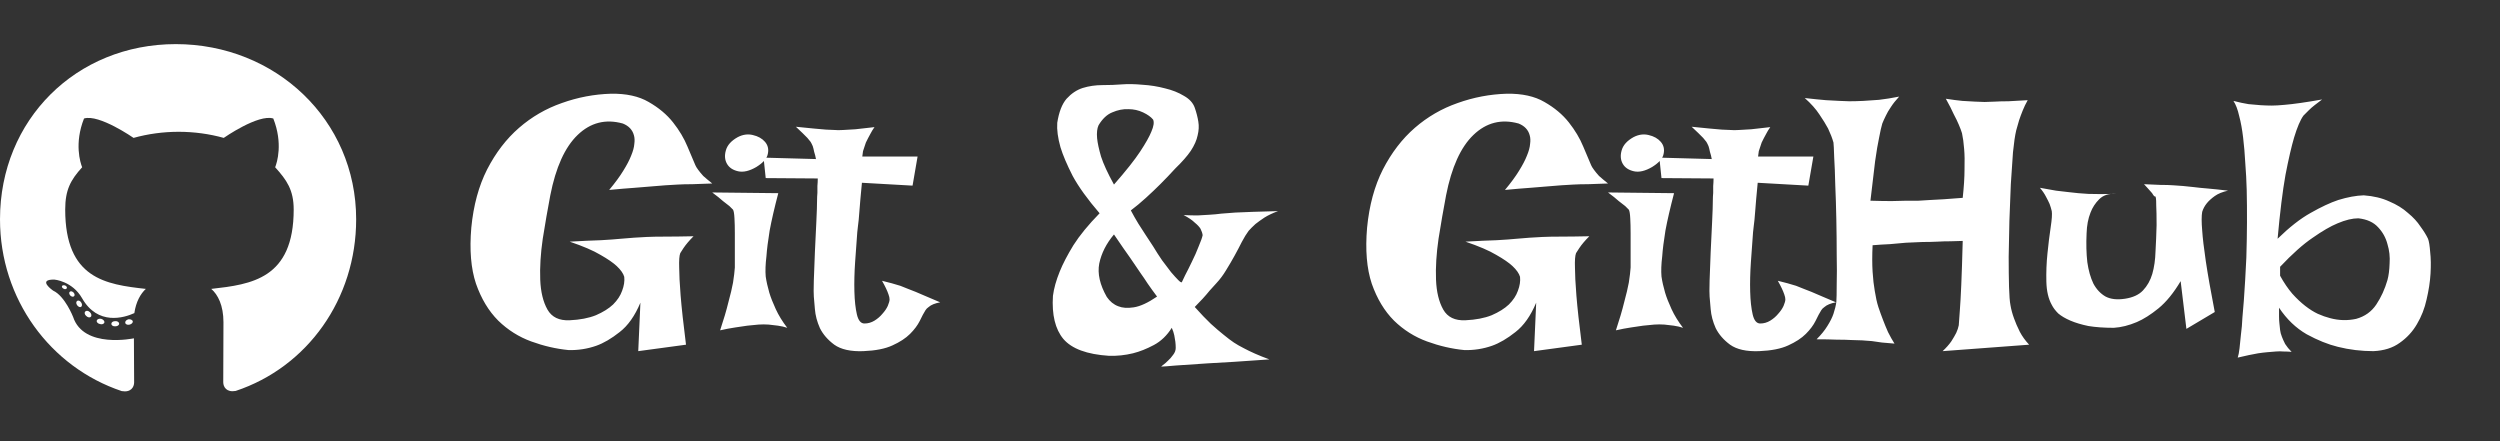 <svg width="170" height="30" viewBox="0 0 170 30" fill="none" xmlns="http://www.w3.org/2000/svg">
<rect x="0" y="0" width="170" height="30" fill="#333333" stroke="none"/>
<path d="M41.546 6.373C42.588 6.357 43.442 6.544 44.109 6.935C44.793 7.325 45.346 7.789 45.77 8.326C46.193 8.863 46.518 9.409 46.746 9.962C46.974 10.499 47.153 10.922 47.283 11.231C47.316 11.313 47.381 11.419 47.478 11.549C47.56 11.663 47.674 11.801 47.82 11.964C47.983 12.11 48.187 12.281 48.431 12.477C47.926 12.493 47.478 12.509 47.088 12.525C46.697 12.525 46.364 12.534 46.087 12.55C45.778 12.566 45.501 12.582 45.257 12.599C45.013 12.615 44.712 12.639 44.353 12.672C44.028 12.704 43.629 12.737 43.157 12.77C42.685 12.802 42.107 12.851 41.424 12.916C41.831 12.428 42.148 11.996 42.376 11.622C42.62 11.231 42.799 10.89 42.913 10.597C43.043 10.287 43.117 10.019 43.133 9.791C43.165 9.563 43.157 9.368 43.108 9.205C43.011 8.831 42.758 8.562 42.352 8.399C41.18 8.074 40.154 8.334 39.275 9.181C38.413 10.011 37.794 11.378 37.42 13.282C37.241 14.226 37.07 15.211 36.907 16.236C36.761 17.245 36.704 18.173 36.736 19.02C36.769 19.85 36.932 20.525 37.225 21.046C37.518 21.567 38.022 21.811 38.738 21.778C39.438 21.746 40.032 21.632 40.52 21.436C41.009 21.225 41.399 20.981 41.692 20.704C41.985 20.411 42.189 20.102 42.303 19.776C42.433 19.435 42.482 19.117 42.449 18.824C42.384 18.596 42.213 18.352 41.937 18.092C41.692 17.864 41.326 17.612 40.838 17.335C40.35 17.042 39.65 16.741 38.738 16.432C39.601 16.383 40.309 16.35 40.862 16.334C41.432 16.301 41.88 16.269 42.205 16.236C42.596 16.204 42.897 16.179 43.108 16.163C43.304 16.147 43.589 16.131 43.963 16.114C44.288 16.098 44.703 16.09 45.208 16.09C45.729 16.09 46.38 16.082 47.161 16.065C46.868 16.358 46.64 16.627 46.477 16.871C46.396 17.001 46.323 17.115 46.258 17.213C46.193 17.376 46.168 17.709 46.185 18.214C46.185 18.637 46.217 19.264 46.282 20.094C46.347 20.908 46.469 22.023 46.648 23.439L43.401 23.878L43.548 20.582C43.173 21.477 42.702 22.145 42.132 22.584C41.578 23.023 41.05 23.333 40.545 23.512C39.943 23.723 39.316 23.821 38.665 23.805C37.819 23.723 36.972 23.528 36.126 23.219C35.28 22.91 34.531 22.438 33.88 21.803C33.229 21.152 32.724 20.314 32.366 19.288C32.024 18.263 31.919 16.993 32.049 15.479C32.195 13.966 32.553 12.648 33.123 11.524C33.709 10.385 34.433 9.441 35.296 8.692C36.158 7.944 37.127 7.382 38.201 7.008C39.292 6.617 40.407 6.406 41.546 6.373ZM48.431 13.087L52.923 13.136C52.662 14.129 52.467 14.975 52.337 15.675C52.223 16.375 52.15 16.961 52.117 17.433C52.052 17.97 52.036 18.425 52.068 18.8C52.117 19.142 52.199 19.508 52.312 19.898C52.41 20.224 52.557 20.598 52.752 21.021C52.947 21.445 53.208 21.868 53.533 22.291C53.338 22.226 53.126 22.177 52.898 22.145C52.671 22.112 52.459 22.088 52.264 22.071C52.036 22.055 51.808 22.055 51.58 22.071C51.352 22.088 51.1 22.112 50.823 22.145C50.595 22.177 50.319 22.218 49.993 22.267C49.668 22.315 49.326 22.381 48.968 22.462C49.212 21.73 49.399 21.095 49.529 20.558C49.676 20.02 49.782 19.573 49.847 19.215C49.912 18.792 49.953 18.45 49.969 18.189C49.969 17.864 49.969 17.498 49.969 17.091C49.969 16.668 49.969 16.261 49.969 15.87C49.969 15.479 49.961 15.138 49.944 14.845C49.928 14.536 49.895 14.34 49.847 14.259L49.602 14.015C49.505 13.933 49.358 13.819 49.163 13.673C48.984 13.51 48.74 13.315 48.431 13.087ZM50.164 9.327C50.506 9.148 50.848 9.099 51.19 9.181C51.547 9.262 51.824 9.417 52.02 9.645C52.215 9.872 52.28 10.141 52.215 10.45C52.166 10.759 51.906 11.06 51.434 11.354C50.962 11.63 50.547 11.728 50.188 11.646C49.83 11.565 49.578 11.394 49.432 11.134C49.285 10.873 49.261 10.572 49.358 10.23C49.456 9.872 49.725 9.571 50.164 9.327ZM54.119 8.619C54.607 8.668 55.014 8.709 55.34 8.741C55.682 8.774 55.958 8.798 56.17 8.814C56.414 8.831 56.609 8.839 56.756 8.839C56.902 8.855 57.098 8.855 57.342 8.839C57.553 8.823 57.83 8.806 58.172 8.79C58.514 8.757 58.945 8.709 59.466 8.644C59.352 8.806 59.262 8.953 59.197 9.083C59.132 9.197 59.075 9.303 59.026 9.4L58.88 9.693C58.847 9.791 58.815 9.889 58.782 9.986C58.75 10.068 58.717 10.165 58.685 10.279C58.668 10.393 58.652 10.515 58.636 10.646H62.395L62.054 12.623L58.611 12.428C58.53 13.258 58.473 13.901 58.44 14.356C58.408 14.812 58.375 15.146 58.343 15.357L58.294 15.797C58.245 16.415 58.196 17.091 58.148 17.823C58.099 18.539 58.082 19.207 58.099 19.825C58.115 20.444 58.172 20.965 58.27 21.388C58.367 21.795 58.538 21.998 58.782 21.998C59.026 21.998 59.254 21.933 59.466 21.803C59.677 21.672 59.856 21.518 60.003 21.339C60.166 21.16 60.288 20.981 60.369 20.802C60.45 20.606 60.491 20.46 60.491 20.362C60.491 20.265 60.467 20.151 60.418 20.02C60.337 19.776 60.19 19.467 59.978 19.093C60.45 19.207 60.866 19.321 61.224 19.435C61.403 19.5 61.565 19.565 61.712 19.63C61.875 19.695 62.062 19.768 62.273 19.85C62.453 19.931 62.68 20.029 62.957 20.143C63.234 20.256 63.559 20.395 63.934 20.558C63.575 20.623 63.315 20.729 63.152 20.875C63.055 20.94 62.981 21.013 62.933 21.095C62.819 21.274 62.688 21.518 62.542 21.827C62.395 22.12 62.176 22.413 61.883 22.706C61.59 22.999 61.191 23.259 60.687 23.487C60.198 23.715 59.539 23.845 58.709 23.878C57.846 23.91 57.187 23.764 56.731 23.439C56.292 23.113 55.967 22.739 55.755 22.315C55.56 21.876 55.446 21.445 55.413 21.021C55.38 20.598 55.356 20.314 55.34 20.167C55.324 20.02 55.324 19.654 55.34 19.068C55.356 18.482 55.38 17.84 55.413 17.14C55.446 16.424 55.478 15.74 55.511 15.089C55.543 14.421 55.56 13.933 55.56 13.624C55.56 13.461 55.568 13.29 55.584 13.111C55.584 12.965 55.584 12.81 55.584 12.648C55.6 12.468 55.608 12.297 55.608 12.135L52.068 12.11L51.922 10.719L55.486 10.816C55.454 10.637 55.413 10.475 55.364 10.328C55.332 10.165 55.299 10.035 55.267 9.938C55.218 9.824 55.169 9.726 55.12 9.645C55.055 9.563 54.982 9.474 54.9 9.376C54.819 9.295 54.713 9.189 54.583 9.059C54.453 8.928 54.298 8.782 54.119 8.619ZM80.486 14.625C80.812 14.641 81.129 14.649 81.439 14.649C81.748 14.633 82.024 14.617 82.269 14.601C82.545 14.584 82.806 14.56 83.05 14.527L84.002 14.454C84.328 14.438 84.726 14.421 85.198 14.405C85.67 14.389 86.24 14.373 86.907 14.356C86.549 14.487 86.24 14.633 85.98 14.796C85.735 14.959 85.532 15.105 85.369 15.235C85.19 15.398 85.035 15.553 84.905 15.699C84.759 15.895 84.604 16.147 84.441 16.456C84.295 16.749 84.132 17.058 83.953 17.384C83.774 17.709 83.579 18.043 83.367 18.385C83.172 18.71 82.952 19.003 82.708 19.264C82.561 19.426 82.407 19.597 82.244 19.776C82.114 19.939 81.959 20.118 81.78 20.314C81.601 20.509 81.422 20.696 81.243 20.875C81.65 21.331 82.016 21.713 82.342 22.023C82.684 22.332 82.968 22.576 83.196 22.755C83.473 22.983 83.709 23.162 83.904 23.292C84.1 23.422 84.328 23.552 84.588 23.683C84.799 23.797 85.052 23.919 85.345 24.049C85.638 24.179 85.963 24.309 86.321 24.439C84.515 24.57 83.115 24.659 82.122 24.708C81.129 24.773 80.405 24.822 79.949 24.855C79.412 24.903 79.087 24.928 78.973 24.928C78.94 24.944 78.973 24.912 79.07 24.83C79.168 24.765 79.282 24.667 79.412 24.537C79.542 24.423 79.664 24.285 79.778 24.122C79.892 23.976 79.949 23.821 79.949 23.658C79.949 23.528 79.941 23.39 79.925 23.243C79.909 23.113 79.884 22.966 79.852 22.804C79.819 22.641 79.762 22.47 79.681 22.291C79.355 22.812 78.948 23.203 78.46 23.463C77.972 23.723 77.5 23.91 77.044 24.024C76.507 24.155 75.962 24.212 75.408 24.195C73.911 24.098 72.877 23.715 72.308 23.048C71.754 22.381 71.518 21.404 71.6 20.118C71.665 19.614 71.819 19.06 72.064 18.458C72.275 17.937 72.584 17.343 72.991 16.676C73.414 16.009 74.008 15.284 74.773 14.503C73.96 13.559 73.349 12.713 72.942 11.964C72.552 11.199 72.275 10.548 72.112 10.011C71.933 9.376 71.86 8.823 71.893 8.351C72.007 7.618 72.218 7.073 72.527 6.715C72.853 6.357 73.219 6.113 73.626 5.982C74.049 5.852 74.497 5.787 74.969 5.787C75.441 5.787 75.88 5.771 76.287 5.738C76.694 5.706 77.158 5.714 77.679 5.763C78.216 5.795 78.728 5.877 79.217 6.007C79.705 6.121 80.136 6.292 80.511 6.52C80.885 6.731 81.129 7 81.243 7.325C81.357 7.651 81.439 7.968 81.487 8.277C81.536 8.57 81.52 8.88 81.439 9.205C81.373 9.531 81.219 9.881 80.975 10.255C80.731 10.613 80.38 11.012 79.925 11.451C79.583 11.825 79.241 12.184 78.899 12.525C78.606 12.818 78.281 13.128 77.923 13.453C77.565 13.779 77.223 14.063 76.897 14.308C77.06 14.617 77.231 14.918 77.41 15.211C77.589 15.488 77.752 15.74 77.898 15.968C78.078 16.244 78.248 16.505 78.411 16.749C78.606 17.075 78.81 17.392 79.022 17.701C79.249 18.01 79.453 18.279 79.632 18.507C79.827 18.735 79.99 18.914 80.12 19.044C80.25 19.174 80.332 19.223 80.364 19.19C80.38 19.158 80.454 19.003 80.584 18.727C80.731 18.45 80.885 18.141 81.048 17.799C81.227 17.441 81.382 17.091 81.512 16.749C81.658 16.407 81.748 16.155 81.78 15.992C81.764 15.862 81.715 15.716 81.634 15.553C81.552 15.422 81.422 15.284 81.243 15.138C81.08 14.975 80.828 14.804 80.486 14.625ZM75.75 12.55C76.564 11.622 77.158 10.873 77.532 10.304C77.907 9.734 78.159 9.286 78.289 8.961C78.452 8.587 78.493 8.31 78.411 8.131C78.265 7.952 78.037 7.789 77.728 7.643C77.418 7.496 77.085 7.423 76.727 7.423C76.368 7.407 76.002 7.48 75.628 7.643C75.27 7.789 74.961 8.082 74.7 8.521C74.603 8.733 74.57 9.026 74.603 9.4C74.635 9.726 74.725 10.141 74.871 10.646C75.034 11.15 75.327 11.785 75.75 12.55ZM75.262 20.191C75.473 20.501 75.734 20.712 76.043 20.826C76.32 20.94 76.67 20.965 77.093 20.899C77.532 20.834 78.061 20.59 78.68 20.167C78.436 19.841 78.224 19.549 78.045 19.288C77.866 19.011 77.711 18.784 77.581 18.605C77.435 18.393 77.312 18.214 77.215 18.067C77.117 17.921 76.995 17.742 76.849 17.53C76.718 17.351 76.564 17.131 76.385 16.871C76.206 16.611 75.994 16.301 75.75 15.943C75.229 16.562 74.895 17.221 74.749 17.921C74.619 18.605 74.79 19.361 75.262 20.191ZM102.459 6.373C103.501 6.357 104.355 6.544 105.022 6.935C105.706 7.325 106.259 7.789 106.683 8.326C107.106 8.863 107.431 9.409 107.659 9.962C107.887 10.499 108.066 10.922 108.196 11.231C108.229 11.313 108.294 11.419 108.392 11.549C108.473 11.663 108.587 11.801 108.733 11.964C108.896 12.11 109.1 12.281 109.344 12.477C108.839 12.493 108.392 12.509 108.001 12.525C107.61 12.525 107.277 12.534 107 12.55C106.691 12.566 106.414 12.582 106.17 12.599C105.926 12.615 105.625 12.639 105.267 12.672C104.941 12.704 104.542 12.737 104.07 12.77C103.598 12.802 103.021 12.851 102.337 12.916C102.744 12.428 103.061 11.996 103.289 11.622C103.533 11.231 103.712 10.89 103.826 10.597C103.956 10.287 104.03 10.019 104.046 9.791C104.078 9.563 104.07 9.368 104.021 9.205C103.924 8.831 103.672 8.562 103.265 8.399C102.093 8.074 101.067 8.334 100.188 9.181C99.326 10.011 98.707 11.378 98.333 13.282C98.154 14.226 97.983 15.211 97.82 16.236C97.674 17.245 97.617 18.173 97.649 19.02C97.682 19.85 97.845 20.525 98.138 21.046C98.431 21.567 98.935 21.811 99.651 21.778C100.351 21.746 100.945 21.632 101.434 21.436C101.922 21.225 102.312 20.981 102.605 20.704C102.898 20.411 103.102 20.102 103.216 19.776C103.346 19.435 103.395 19.117 103.362 18.824C103.297 18.596 103.126 18.352 102.85 18.092C102.605 17.864 102.239 17.612 101.751 17.335C101.263 17.042 100.563 16.741 99.651 16.432C100.514 16.383 101.222 16.35 101.775 16.334C102.345 16.301 102.793 16.269 103.118 16.236C103.509 16.204 103.81 16.179 104.021 16.163C104.217 16.147 104.502 16.131 104.876 16.114C105.201 16.098 105.617 16.09 106.121 16.09C106.642 16.09 107.293 16.082 108.074 16.065C107.781 16.358 107.553 16.627 107.391 16.871C107.309 17.001 107.236 17.115 107.171 17.213C107.106 17.376 107.081 17.709 107.098 18.214C107.098 18.637 107.13 19.264 107.195 20.094C107.26 20.908 107.382 22.023 107.562 23.439L104.314 23.878L104.461 20.582C104.087 21.477 103.615 22.145 103.045 22.584C102.492 23.023 101.963 23.333 101.458 23.512C100.856 23.723 100.229 23.821 99.578 23.805C98.732 23.723 97.885 23.528 97.039 23.219C96.193 22.91 95.444 22.438 94.793 21.803C94.142 21.152 93.637 20.314 93.279 19.288C92.938 18.263 92.832 16.993 92.962 15.479C93.108 13.966 93.466 12.648 94.036 11.524C94.622 10.385 95.346 9.441 96.209 8.692C97.072 7.944 98.04 7.382 99.114 7.008C100.205 6.617 101.32 6.406 102.459 6.373ZM109.344 13.087L113.836 13.136C113.576 14.129 113.38 14.975 113.25 15.675C113.136 16.375 113.063 16.961 113.03 17.433C112.965 17.97 112.949 18.425 112.981 18.8C113.03 19.142 113.112 19.508 113.226 19.898C113.323 20.224 113.47 20.598 113.665 21.021C113.86 21.445 114.121 21.868 114.446 22.291C114.251 22.226 114.039 22.177 113.812 22.145C113.584 22.112 113.372 22.088 113.177 22.071C112.949 22.055 112.721 22.055 112.493 22.071C112.265 22.088 112.013 22.112 111.736 22.145C111.508 22.177 111.232 22.218 110.906 22.267C110.581 22.315 110.239 22.381 109.881 22.462C110.125 21.73 110.312 21.095 110.442 20.558C110.589 20.02 110.695 19.573 110.76 19.215C110.825 18.792 110.866 18.45 110.882 18.189C110.882 17.864 110.882 17.498 110.882 17.091C110.882 16.668 110.882 16.261 110.882 15.87C110.882 15.479 110.874 15.138 110.857 14.845C110.841 14.536 110.809 14.34 110.76 14.259L110.516 14.015C110.418 13.933 110.271 13.819 110.076 13.673C109.897 13.51 109.653 13.315 109.344 13.087ZM111.077 9.327C111.419 9.148 111.761 9.099 112.103 9.181C112.461 9.262 112.737 9.417 112.933 9.645C113.128 9.872 113.193 10.141 113.128 10.45C113.079 10.759 112.819 11.06 112.347 11.354C111.875 11.63 111.46 11.728 111.102 11.646C110.743 11.565 110.491 11.394 110.345 11.134C110.198 10.873 110.174 10.572 110.271 10.23C110.369 9.872 110.638 9.571 111.077 9.327ZM115.032 8.619C115.521 8.668 115.927 8.709 116.253 8.741C116.595 8.774 116.871 8.798 117.083 8.814C117.327 8.831 117.522 8.839 117.669 8.839C117.815 8.855 118.011 8.855 118.255 8.839C118.466 8.823 118.743 8.806 119.085 8.79C119.427 8.757 119.858 8.709 120.379 8.644C120.265 8.806 120.175 8.953 120.11 9.083C120.045 9.197 119.988 9.303 119.939 9.4L119.793 9.693C119.76 9.791 119.728 9.889 119.695 9.986C119.663 10.068 119.63 10.165 119.598 10.279C119.581 10.393 119.565 10.515 119.549 10.646H123.309L122.967 12.623L119.524 12.428C119.443 13.258 119.386 13.901 119.354 14.356C119.321 14.812 119.288 15.146 119.256 15.357L119.207 15.797C119.158 16.415 119.109 17.091 119.061 17.823C119.012 18.539 118.995 19.207 119.012 19.825C119.028 20.444 119.085 20.965 119.183 21.388C119.28 21.795 119.451 21.998 119.695 21.998C119.939 21.998 120.167 21.933 120.379 21.803C120.59 21.672 120.77 21.518 120.916 21.339C121.079 21.16 121.201 20.981 121.282 20.802C121.364 20.606 121.404 20.46 121.404 20.362C121.404 20.265 121.38 20.151 121.331 20.02C121.25 19.776 121.103 19.467 120.892 19.093C121.364 19.207 121.779 19.321 122.137 19.435C122.316 19.5 122.479 19.565 122.625 19.63C122.788 19.695 122.975 19.768 123.187 19.85C123.366 19.931 123.593 20.029 123.87 20.143C124.147 20.256 124.472 20.395 124.847 20.558C124.489 20.623 124.228 20.729 124.065 20.875C123.968 20.94 123.895 21.013 123.846 21.095C123.732 21.274 123.602 21.518 123.455 21.827C123.309 22.12 123.089 22.413 122.796 22.706C122.503 22.999 122.104 23.259 121.6 23.487C121.111 23.715 120.452 23.845 119.622 23.878C118.759 23.91 118.1 23.764 117.645 23.439C117.205 23.113 116.88 22.739 116.668 22.315C116.473 21.876 116.359 21.445 116.326 21.021C116.294 20.598 116.269 20.314 116.253 20.167C116.237 20.02 116.237 19.654 116.253 19.068C116.269 18.482 116.294 17.84 116.326 17.14C116.359 16.424 116.391 15.74 116.424 15.089C116.456 14.421 116.473 13.933 116.473 13.624C116.473 13.461 116.481 13.29 116.497 13.111C116.497 12.965 116.497 12.81 116.497 12.648C116.513 12.468 116.521 12.297 116.521 12.135L112.981 12.11L112.835 10.719L116.399 10.816C116.367 10.637 116.326 10.475 116.277 10.328C116.245 10.165 116.212 10.035 116.18 9.938C116.131 9.824 116.082 9.726 116.033 9.645C115.968 9.563 115.895 9.474 115.813 9.376C115.732 9.295 115.626 9.189 115.496 9.059C115.366 8.928 115.211 8.782 115.032 8.619ZM122.723 6.666C123.292 6.731 123.772 6.78 124.163 6.812C124.554 6.829 124.863 6.845 125.091 6.861C125.368 6.878 125.587 6.886 125.75 6.886C126.027 6.886 126.344 6.878 126.702 6.861C127.011 6.845 127.369 6.821 127.776 6.788C128.2 6.739 128.655 6.666 129.144 6.568C128.916 6.812 128.729 7.048 128.582 7.276C128.436 7.488 128.322 7.683 128.24 7.862C128.143 8.058 128.061 8.237 127.996 8.399C127.931 8.611 127.858 8.937 127.776 9.376C127.695 9.75 127.605 10.279 127.508 10.963C127.426 11.646 127.321 12.542 127.19 13.648C127.744 13.665 128.224 13.673 128.631 13.673C129.038 13.657 129.38 13.648 129.656 13.648H130.462C130.69 13.632 130.95 13.616 131.243 13.6C131.731 13.583 132.472 13.534 133.465 13.453C133.546 12.704 133.587 12.062 133.587 11.524C133.603 10.971 133.595 10.507 133.562 10.133C133.53 9.71 133.481 9.352 133.416 9.059C133.367 8.896 133.294 8.701 133.196 8.473C133.115 8.277 133.001 8.041 132.854 7.765C132.724 7.472 132.545 7.122 132.317 6.715C132.741 6.78 133.115 6.829 133.44 6.861C133.782 6.878 134.067 6.894 134.295 6.91C134.555 6.926 134.775 6.935 134.954 6.935C135.133 6.935 135.369 6.926 135.662 6.91C135.906 6.894 136.207 6.886 136.565 6.886C136.924 6.869 137.363 6.845 137.884 6.812C137.754 7.04 137.64 7.276 137.542 7.521C137.444 7.765 137.363 7.984 137.298 8.18C137.233 8.408 137.168 8.635 137.103 8.863C137.021 9.205 136.948 9.701 136.883 10.352C136.834 11.004 136.785 11.728 136.736 12.525C136.704 13.323 136.671 14.153 136.639 15.016C136.622 15.878 136.606 16.692 136.59 17.457C136.59 18.222 136.598 18.906 136.614 19.508C136.631 20.094 136.663 20.509 136.712 20.753C136.761 21.046 136.842 21.347 136.956 21.656C137.054 21.933 137.184 22.234 137.347 22.56C137.509 22.869 137.721 23.162 137.981 23.439L132.098 23.878C132.342 23.65 132.537 23.43 132.684 23.219C132.83 22.991 132.944 22.796 133.025 22.633C133.107 22.454 133.164 22.283 133.196 22.12C133.213 21.925 133.237 21.583 133.27 21.095C133.302 20.688 133.335 20.11 133.367 19.361C133.4 18.613 133.432 17.62 133.465 16.383C133.237 16.383 132.96 16.391 132.635 16.407C132.326 16.407 132.033 16.415 131.756 16.432C131.43 16.448 131.089 16.456 130.73 16.456C130.372 16.472 129.998 16.489 129.607 16.505C129.282 16.537 128.916 16.57 128.509 16.602C128.118 16.619 127.728 16.643 127.337 16.676C127.304 17.359 127.304 17.962 127.337 18.482C127.369 18.987 127.418 19.418 127.483 19.776C127.549 20.2 127.63 20.566 127.728 20.875C127.825 21.168 127.931 21.461 128.045 21.754C128.143 22.014 128.257 22.291 128.387 22.584C128.533 22.877 128.68 23.137 128.826 23.365C128.517 23.333 128.232 23.308 127.972 23.292C127.711 23.259 127.483 23.227 127.288 23.194C127.06 23.178 126.84 23.162 126.629 23.145C126.417 23.145 126.165 23.137 125.872 23.121C125.612 23.105 125.286 23.097 124.896 23.097C124.505 23.08 124.049 23.072 123.528 23.072C123.838 22.763 124.082 22.462 124.261 22.169C124.456 21.86 124.594 21.583 124.676 21.339C124.773 21.046 124.839 20.777 124.871 20.533C124.887 20.322 124.896 19.923 124.896 19.337C124.912 18.751 124.912 18.084 124.896 17.335C124.896 16.57 124.887 15.773 124.871 14.942C124.855 14.096 124.83 13.307 124.798 12.574C124.782 11.842 124.757 11.215 124.725 10.694C124.708 10.157 124.692 9.824 124.676 9.693C124.594 9.4 124.472 9.083 124.31 8.741C124.163 8.465 123.968 8.147 123.724 7.789C123.479 7.415 123.146 7.04 122.723 6.666ZM138.714 12.77C139.137 12.851 139.503 12.916 139.812 12.965C140.138 12.997 140.415 13.03 140.643 13.062C140.903 13.095 141.131 13.12 141.326 13.136C141.521 13.152 141.749 13.168 142.01 13.185C142.449 13.201 143.068 13.201 143.865 13.185C143.393 13.152 143.019 13.274 142.742 13.551C142.482 13.811 142.286 14.112 142.156 14.454C141.993 14.861 141.904 15.333 141.888 15.87C141.855 16.586 141.871 17.237 141.937 17.823C142.018 18.393 142.156 18.881 142.352 19.288C142.563 19.679 142.84 19.972 143.182 20.167C143.523 20.346 143.963 20.395 144.5 20.314C145.037 20.232 145.444 20.045 145.721 19.752C146.014 19.443 146.225 19.068 146.355 18.629C146.486 18.173 146.559 17.66 146.575 17.091C146.608 16.521 146.632 15.927 146.648 15.309C146.648 14.69 146.64 14.251 146.624 13.99C146.624 13.713 146.616 13.534 146.6 13.453C146.583 13.372 146.559 13.339 146.526 13.355C146.494 13.355 146.453 13.315 146.404 13.233C146.372 13.168 146.323 13.103 146.258 13.038C146.209 12.973 146.144 12.9 146.062 12.818C145.981 12.721 145.892 12.623 145.794 12.525C146.217 12.542 146.591 12.558 146.917 12.574C147.259 12.574 147.544 12.582 147.771 12.599C148.032 12.615 148.26 12.631 148.455 12.648C148.634 12.664 148.87 12.688 149.163 12.721C149.407 12.753 149.725 12.786 150.115 12.818C150.506 12.851 150.97 12.9 151.507 12.965C151.132 13.046 150.831 13.168 150.604 13.331C150.376 13.494 150.197 13.657 150.066 13.819C149.92 13.998 149.814 14.194 149.749 14.405C149.7 14.682 149.7 15.105 149.749 15.675C149.782 16.179 149.863 16.871 149.993 17.75C150.123 18.629 150.327 19.785 150.604 21.217L148.675 22.364L148.284 19.117C147.812 19.915 147.308 20.533 146.771 20.973C146.25 21.396 145.761 21.705 145.306 21.9C144.769 22.128 144.248 22.259 143.743 22.291C143.076 22.291 142.498 22.25 142.01 22.169C141.538 22.071 141.131 21.949 140.789 21.803C140.447 21.656 140.171 21.494 139.959 21.314C139.764 21.119 139.617 20.924 139.52 20.729C139.292 20.322 139.17 19.801 139.153 19.166C139.137 18.515 139.161 17.872 139.227 17.237C139.292 16.586 139.365 15.992 139.446 15.455C139.528 14.918 139.552 14.552 139.52 14.356C139.487 14.21 139.438 14.047 139.373 13.868C139.308 13.722 139.227 13.559 139.129 13.38C139.031 13.185 138.893 12.981 138.714 12.77ZM151.873 6.861C152.247 6.959 152.589 7.032 152.898 7.081C153.224 7.114 153.501 7.138 153.729 7.154C154.005 7.171 154.257 7.179 154.485 7.179C154.713 7.179 154.998 7.162 155.34 7.13C155.942 7.081 156.797 6.959 157.903 6.764C157.724 6.894 157.553 7.024 157.391 7.154C157.244 7.268 157.114 7.382 157 7.496L156.634 7.862C156.422 8.155 156.211 8.652 155.999 9.352C155.82 9.954 155.625 10.8 155.413 11.891C155.218 12.981 155.039 14.43 154.876 16.236C155.674 15.455 156.422 14.869 157.122 14.479C157.838 14.072 158.465 13.779 159.002 13.6C159.637 13.404 160.215 13.299 160.735 13.282C161.403 13.331 161.98 13.469 162.469 13.697C162.973 13.909 163.396 14.169 163.738 14.479C164.096 14.771 164.381 15.081 164.593 15.406C164.821 15.716 164.992 15.992 165.105 16.236C165.171 16.399 165.219 16.7 165.252 17.14C165.301 17.563 165.309 18.051 165.276 18.605C165.244 19.158 165.154 19.744 165.008 20.362C164.878 20.965 164.658 21.526 164.349 22.047C164.056 22.551 163.665 22.975 163.177 23.316C162.705 23.658 162.111 23.845 161.395 23.878C160.564 23.878 159.759 23.78 158.978 23.585C158.31 23.422 157.602 23.137 156.854 22.73C156.121 22.307 155.494 21.705 154.974 20.924C154.974 21.119 154.974 21.314 154.974 21.51C154.974 21.689 154.982 21.843 154.998 21.974C155.014 22.153 155.031 22.307 155.047 22.438C155.063 22.584 155.104 22.739 155.169 22.901C155.218 23.032 155.291 23.194 155.389 23.39C155.503 23.569 155.649 23.748 155.828 23.927C155.649 23.91 155.47 23.902 155.291 23.902C155.112 23.886 154.933 23.886 154.754 23.902C154.559 23.919 154.363 23.935 154.168 23.951C153.973 23.967 153.769 23.992 153.558 24.024C153.379 24.057 153.167 24.098 152.923 24.146C152.679 24.195 152.426 24.252 152.166 24.317C152.215 24.171 152.256 23.959 152.288 23.683C152.321 23.39 152.353 23.072 152.386 22.73C152.435 22.372 152.467 21.998 152.483 21.607C152.516 21.217 152.549 20.826 152.581 20.436C152.646 19.54 152.703 18.564 152.752 17.506C152.801 15.862 152.809 14.332 152.776 12.916C152.76 12.314 152.728 11.704 152.679 11.085C152.646 10.466 152.597 9.889 152.532 9.352C152.467 8.798 152.378 8.31 152.264 7.887C152.166 7.447 152.036 7.105 151.873 6.861ZM155.047 18.751C155.307 19.223 155.584 19.63 155.877 19.972C156.17 20.297 156.463 20.574 156.756 20.802C157.049 21.03 157.334 21.209 157.61 21.339C157.903 21.469 158.18 21.567 158.44 21.632C159.043 21.795 159.637 21.811 160.223 21.681C160.809 21.518 161.264 21.192 161.59 20.704C161.915 20.216 162.168 19.662 162.347 19.044C162.428 18.751 162.477 18.377 162.493 17.921C162.526 17.465 162.477 17.026 162.347 16.602C162.233 16.163 162.021 15.781 161.712 15.455C161.403 15.113 160.955 14.91 160.369 14.845C159.962 14.845 159.49 14.959 158.953 15.187C158.481 15.382 157.92 15.707 157.269 16.163C156.618 16.602 155.877 17.262 155.047 18.141V18.751Z" fill="white"/>
<path d="M8.101 22.014C8.101 22.111 7.988 22.189 7.847 22.189C7.686 22.204 7.573 22.126 7.573 22.014C7.573 21.916 7.686 21.838 7.827 21.838C7.974 21.823 8.101 21.901 8.101 22.014ZM6.582 21.794C6.548 21.892 6.646 22.004 6.792 22.033C6.919 22.082 7.065 22.033 7.095 21.936C7.124 21.838 7.031 21.726 6.885 21.682C6.758 21.648 6.616 21.696 6.582 21.794ZM8.74 21.711C8.599 21.745 8.501 21.838 8.516 21.95C8.53 22.048 8.657 22.111 8.804 22.077C8.945 22.043 9.043 21.95 9.028 21.852C9.014 21.76 8.882 21.696 8.74 21.711ZM11.953 3C5.181 3 0 8.142 0 14.914C0 20.329 3.408 24.963 8.276 26.594C8.901 26.706 9.121 26.32 9.121 26.003C9.121 25.7 9.106 24.03 9.106 23.005C9.106 23.005 5.688 23.737 4.971 21.55C4.971 21.55 4.414 20.129 3.613 19.763C3.613 19.763 2.495 18.996 3.691 19.011C3.691 19.011 4.907 19.108 5.576 20.27C6.646 22.155 8.438 21.613 9.136 21.291C9.248 20.51 9.565 19.968 9.917 19.645C7.188 19.343 4.434 18.947 4.434 14.25C4.434 12.907 4.805 12.233 5.586 11.374C5.459 11.057 5.044 9.748 5.713 8.059C6.733 7.741 9.082 9.377 9.082 9.377C10.059 9.104 11.108 8.962 12.148 8.962C13.188 8.962 14.238 9.104 15.215 9.377C15.215 9.377 17.564 7.736 18.584 8.059C19.253 9.753 18.838 11.057 18.711 11.374C19.492 12.238 19.971 12.912 19.971 14.25C19.971 18.962 17.095 19.338 14.365 19.645C14.815 20.031 15.195 20.764 15.195 21.911C15.195 23.557 15.181 25.593 15.181 25.993C15.181 26.311 15.405 26.696 16.025 26.584C20.908 24.963 24.219 20.329 24.219 14.914C24.219 8.142 18.726 3 11.953 3ZM4.746 19.841C4.683 19.89 4.697 20.002 4.78 20.095C4.858 20.173 4.971 20.207 5.034 20.144C5.098 20.095 5.083 19.982 5 19.89C4.922 19.811 4.81 19.777 4.746 19.841ZM4.219 19.445C4.185 19.509 4.233 19.587 4.331 19.636C4.409 19.685 4.507 19.67 4.541 19.602C4.575 19.538 4.526 19.46 4.429 19.411C4.331 19.382 4.253 19.396 4.219 19.445ZM5.801 21.184C5.723 21.247 5.752 21.394 5.864 21.486C5.977 21.599 6.118 21.613 6.182 21.535C6.245 21.472 6.216 21.325 6.118 21.232C6.011 21.12 5.864 21.105 5.801 21.184ZM5.244 20.466C5.166 20.515 5.166 20.642 5.244 20.754C5.322 20.866 5.454 20.915 5.518 20.866C5.596 20.803 5.596 20.676 5.518 20.564C5.449 20.451 5.322 20.402 5.244 20.466Z" fill="white"/>
</svg>
